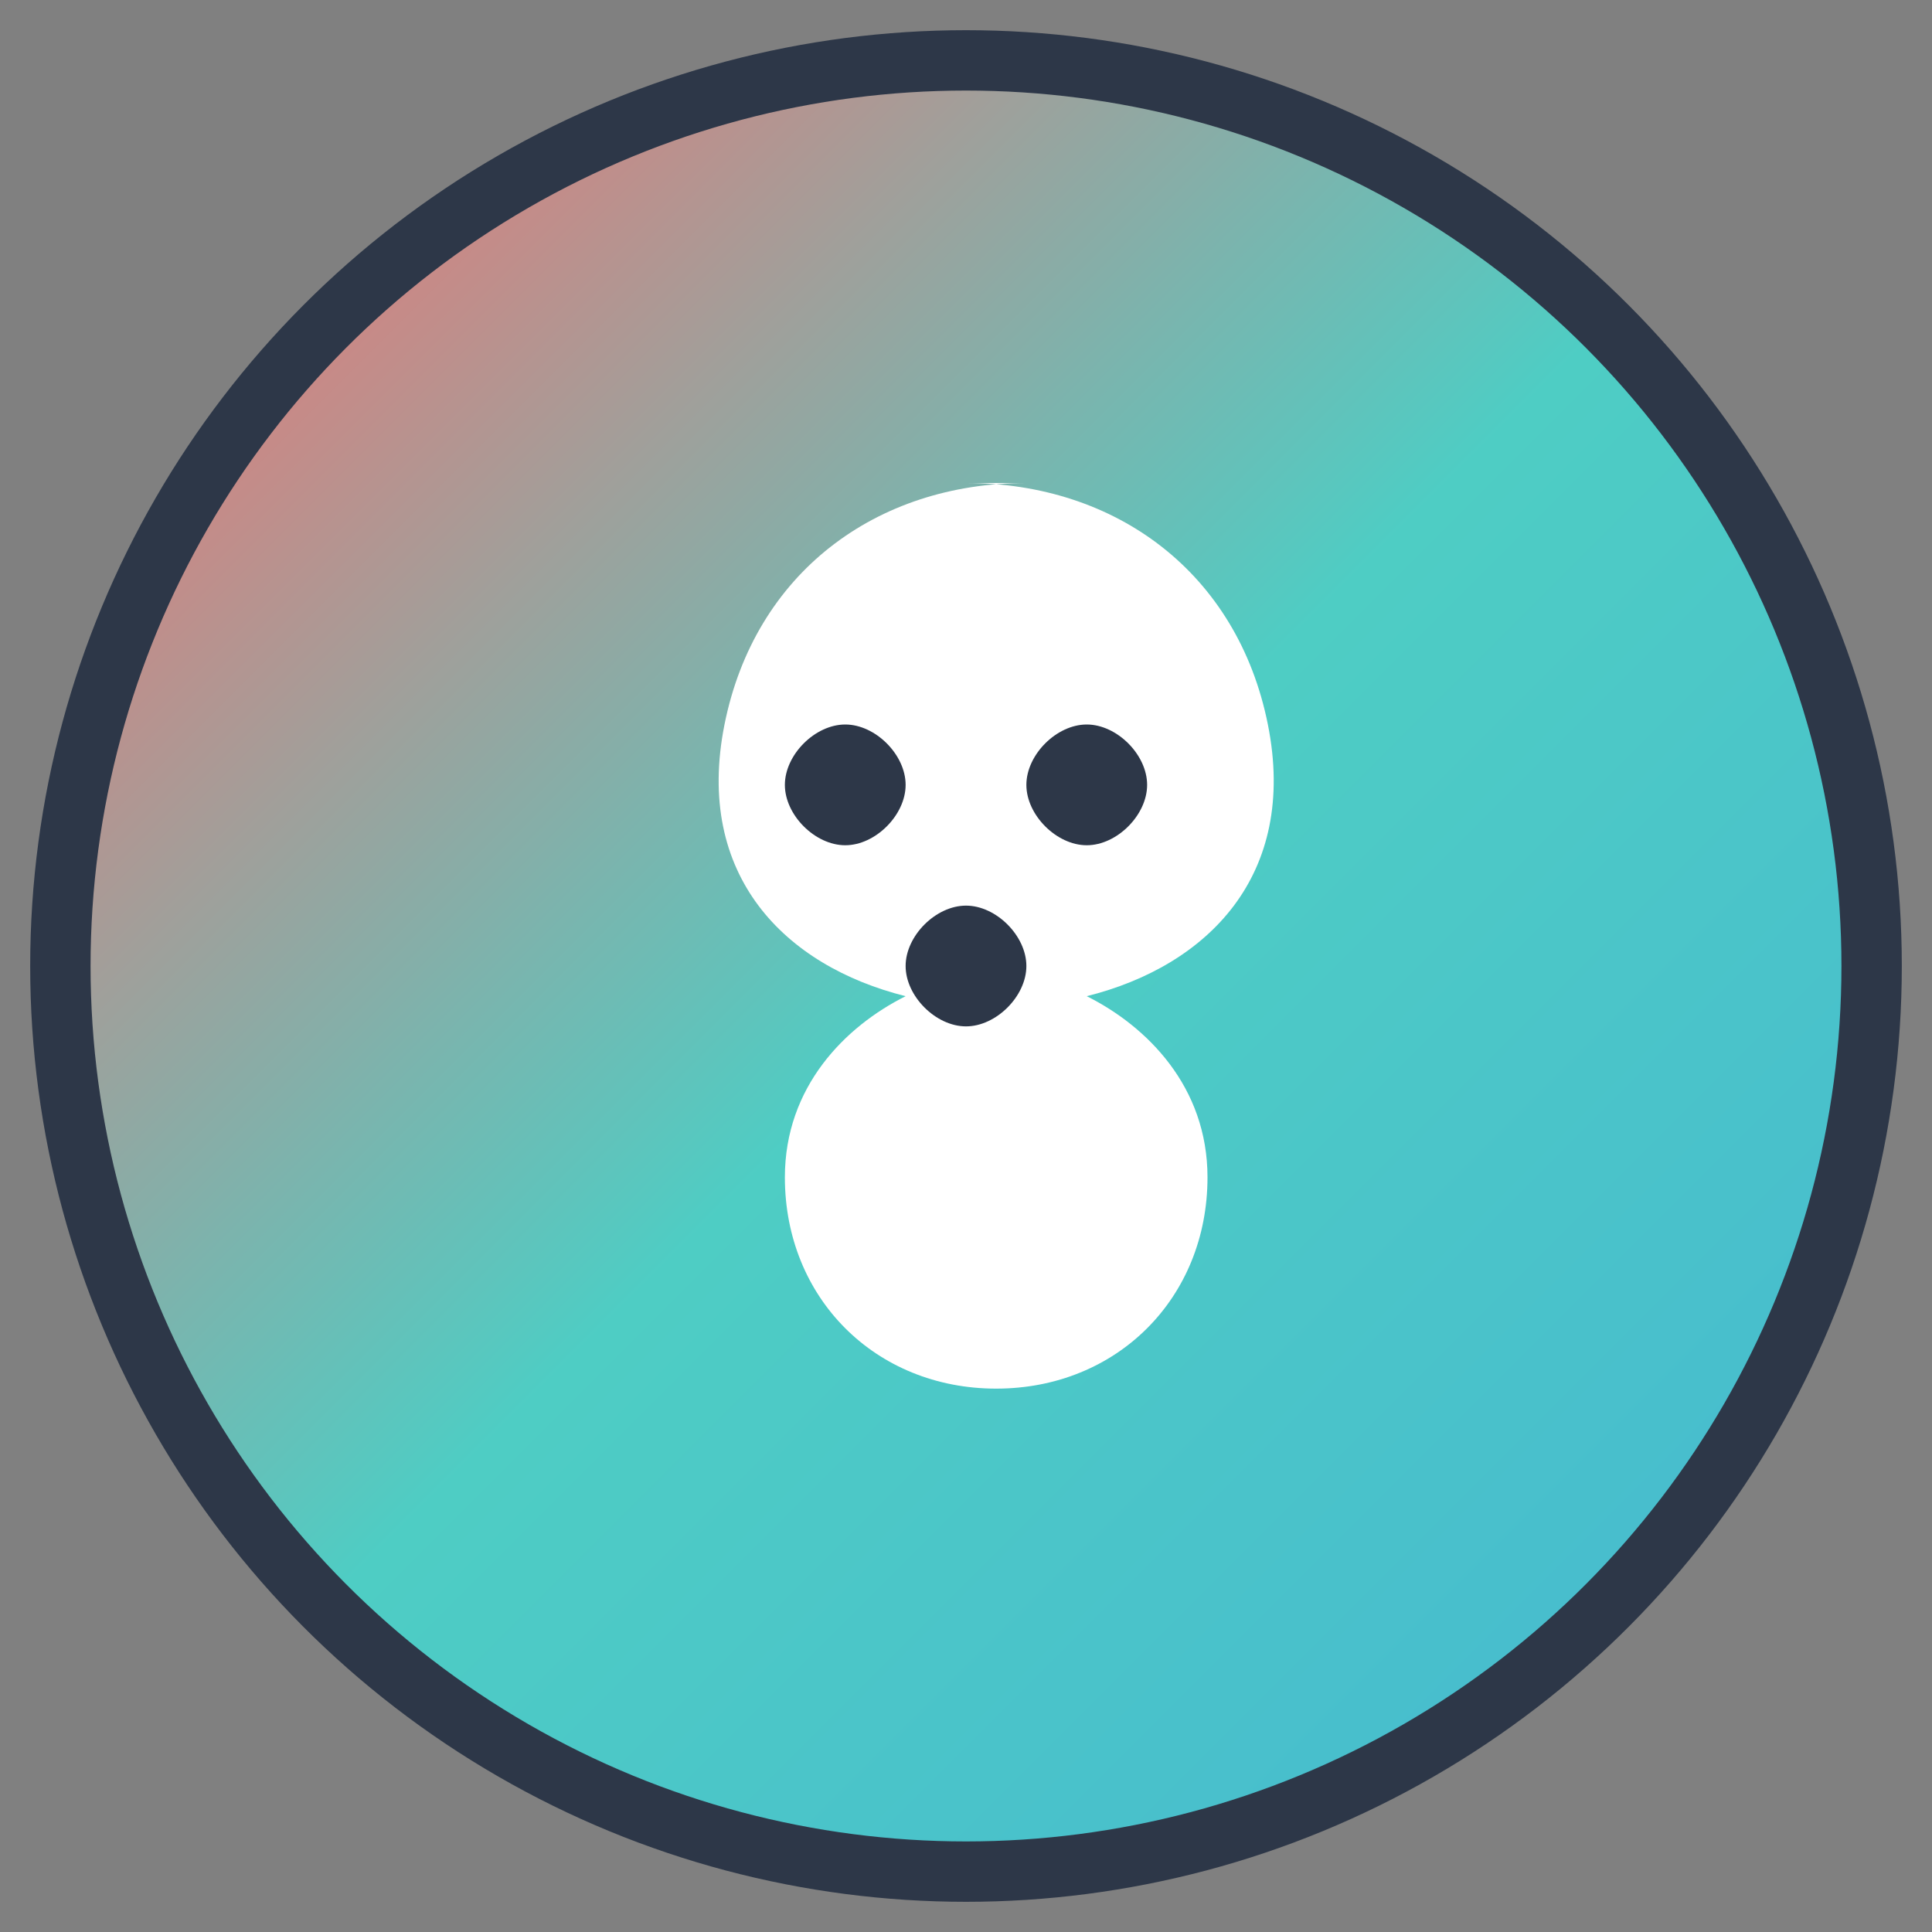<svg width="32" height="32" viewBox="0 0 32 32" fill="none" xmlns="http://www.w3.org/2000/svg">
  <rect x="0" y="0" width="32" height="32" fill="#808080" stroke="none"/>
  <defs>
    <linearGradient id="brainGradient" x1="0%" y1="0%" x2="100%" y2="100%">
      <stop offset="0%" style="stop-color:#FF6B6B;stop-opacity:1" />
      <stop offset="50%" style="stop-color:#4ECDC4;stop-opacity:1" />
      <stop offset="100%" style="stop-color:#45B7D1;stop-opacity:1" />
    </linearGradient>
  </defs>
  
  <!-- Background circle -->
  <circle cx="16" cy="16" r="15" fill="url(#brainGradient)" stroke="#2D3748" stroke-width="1"/>
  
  <!-- Brain icon -->
  <path d="M16 8C18.5 8 20.5 9.5 21 12C21.5 14.5 20 16 18 16.5C19 17 20 18 20 19.5C20 21.5 18.5 23 16.5 23C14.5 23 13 21.5 13 19.5C13 18 14 17 15 16.5C13 16 11.5 14.5 12 12C12.5 9.5 14.5 8 17 8H16Z" fill="white"/>
  
  <!-- Brain details -->
  <path d="M14 12C14.5 12 15 12.5 15 13C15 13.5 14.5 14 14 14C13.5 14 13 13.5 13 13C13 12.5 13.5 12 14 12Z" fill="#2D3748"/>
  <path d="M18 12C18.5 12 19 12.5 19 13C19 13.5 18.5 14 18 14C17.5 14 17 13.5 17 13C17 12.5 17.5 12 18 12Z" fill="#2D3748"/>
  <path d="M16 15C16.5 15 17 15.5 17 16C17 16.5 16.5 17 16 17C15.5 17 15 16.5 15 16C15 15.5 15.5 15 16 15Z" fill="#2D3748"/>
</svg>
